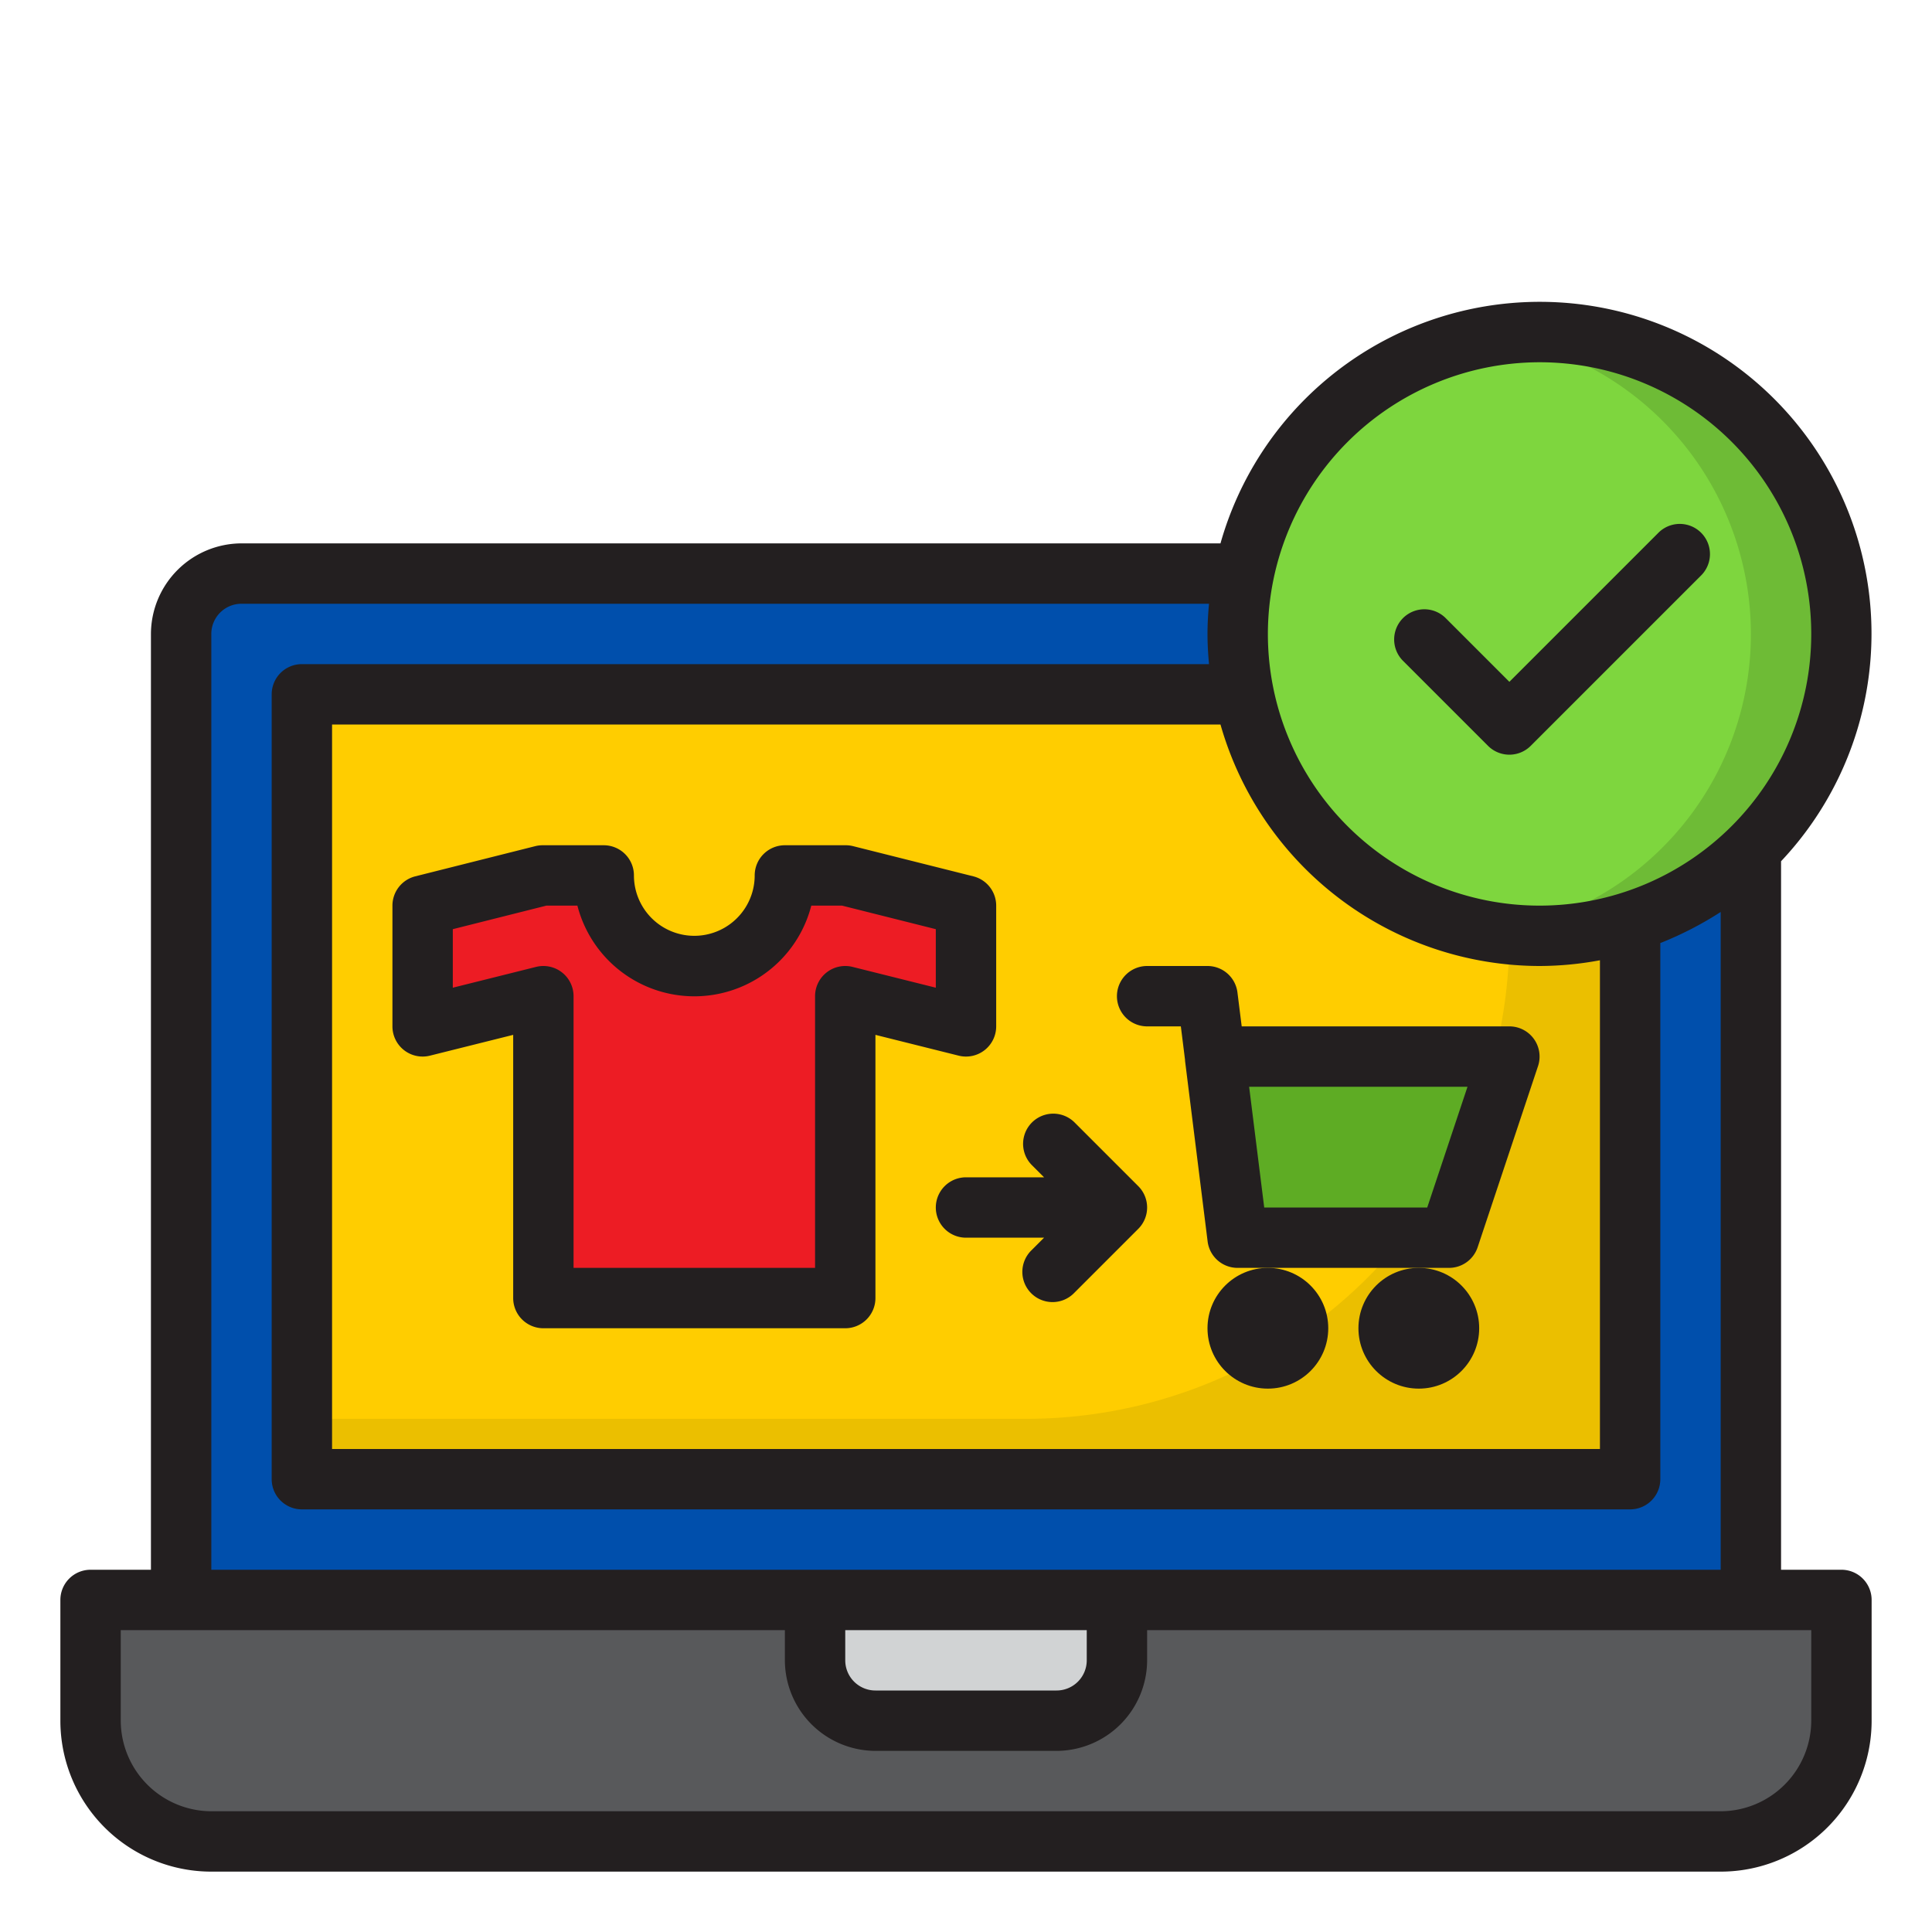 <svg height="512" viewBox="0 0 64 64" width="512" xmlns="http://www.w3.org/2000/svg"><g id="buy_&#xB7;_ecommerce_&#xB7;_shopping_&#xB7;_pay_&#xB7;_cart" data-name="buy &#xB7; ecommerce &#xB7; shopping &#xB7; pay &#xB7; cart"><path d="m58 53h-52v-32a2 2 0 0 1 2-2h48a2 2 0 0 1 2 2z" fill="#004fac"/><path d="m10 23h44v26h-44z" fill="#ffcd00"/><path d="m50 23v8a16 16 0 0 1 -16 16h-24v2h44v-26z" fill="#ebbf00"/><path d="m61 53v4a4 4 0 0 1 -4 4h-50a4 4 0 0 1 -4-4v-4z" fill="#58595b"/><path d="m29 57h6a2 2 0 0 0 2-2v-2h-10v2a2 2 0 0 0 2 2z" fill="#d1d3d4"/><path d="m50 35h-9.75l.75 6h7z" fill="#5eac24"/><path d="m28 43v-10l4 1v-4l-3.983-1h-2.017a3 3 0 0 1 -6 0h-2.025l-3.975 1v4l4-1v10z" fill="#ed1c24"/><path d="m51 11a10 10 0 1 0 10 10 10 10 0 0 0 -10-10z" fill="#7ed63e"/><path d="m51 11a10.029 10.029 0 0 0 -1.5.125 9.993 9.993 0 0 1 .039 19.756 9.907 9.907 0 0 0 1.461.119 10 10 0 0 0 0-20z" fill="#6ebb36"/><g fill="#231f20"><circle cx="42" cy="44" r="2"/><circle cx="47" cy="44" r="2"/><path d="m38 34h1.117l.139 1.111v.029l.748 5.984a1 1 0 0 0 .996.876h7a1 1 0 0 0 .949-.684l2-6a1 1 0 0 0 -.949-1.316h-8.867l-.141-1.124a1 1 0 0 0 -.992-.876h-2a1 1 0 0 0 0 2zm10.613 2-1.334 4h-5.4l-.5-4z"/><path d="m61 52h-2v-23.47a10.99 10.99 0 1 0 -18.57-10.53h-32.43a3.009 3.009 0 0 0 -3 3v31h-2a1 1 0 0 0 -1 1v4a5 5 0 0 0 5 5h50a5 5 0 0 0 5-5v-4a1 1 0 0 0 -1-1zm-10-40a9 9 0 1 1 -9 9 9.014 9.014 0 0 1 9-9zm0 20a11.023 11.023 0 0 0 2-.19v16.19h-42v-24h29.43a11.011 11.011 0 0 0 10.57 8zm-44-11a1 1 0 0 1 1-1h32.05c-.03.33-.05.66-.05 1s.02.67.05 1h-30.05a1 1 0 0 0 -1 1v26a1 1 0 0 0 1 1h44a1 1 0 0 0 1-1v-17.76a11.455 11.455 0 0 0 2-1.03v21.79h-50zm29 33v1a1 1 0 0 1 -1 1h-6a1 1 0 0 1 -1-1v-1zm24 3a3.009 3.009 0 0 1 -3 3h-50a3.009 3.009 0 0 1 -3-3v-3h22v1a3.009 3.009 0 0 0 3 3h6a3.009 3.009 0 0 0 3-3v-1h22z"/><path d="m14.243 34.97 2.757-.689v8.719a1 1 0 0 0 1 1h10a1 1 0 0 0 1-1v-8.719l2.757.689a1 1 0 0 0 1.243-.97v-4a1 1 0 0 0 -.756-.97l-3.983-1a.992.992 0 0 0 -.243-.03h-2.018a1 1 0 0 0 -1 1 2 2 0 0 1 -4 0 1 1 0 0 0 -1-1h-2.025a1.006 1.006 0 0 0 -.244.03l-3.975 1a1 1 0 0 0 -.756.97v4a1 1 0 0 0 1.243.97zm.757-4.19 3.1-.78h1.027a4 4 0 0 0 7.748 0h1.02l3.105.78v1.939l-2.757-.689a1 1 0 0 0 -1.243.97v9h-8v-9a1 1 0 0 0 -1.243-.97l-2.757.689z"/><path d="m49.293 24.707a1 1 0 0 0 1.414 0l5.657-5.657a1 1 0 0 0 -1.414-1.414l-4.95 4.95-2.122-2.122a1 1 0 0 0 -1.414 1.414z"/><path d="m34.586 39h-2.586a1 1 0 0 0 0 2h2.586l-.414.414a1 1 0 1 0 1.414 1.414l2.121-2.121a1 1 0 0 0 0-1.414l-2.121-2.121a1 1 0 0 0 -1.414 1.414z"/></g></g></svg>